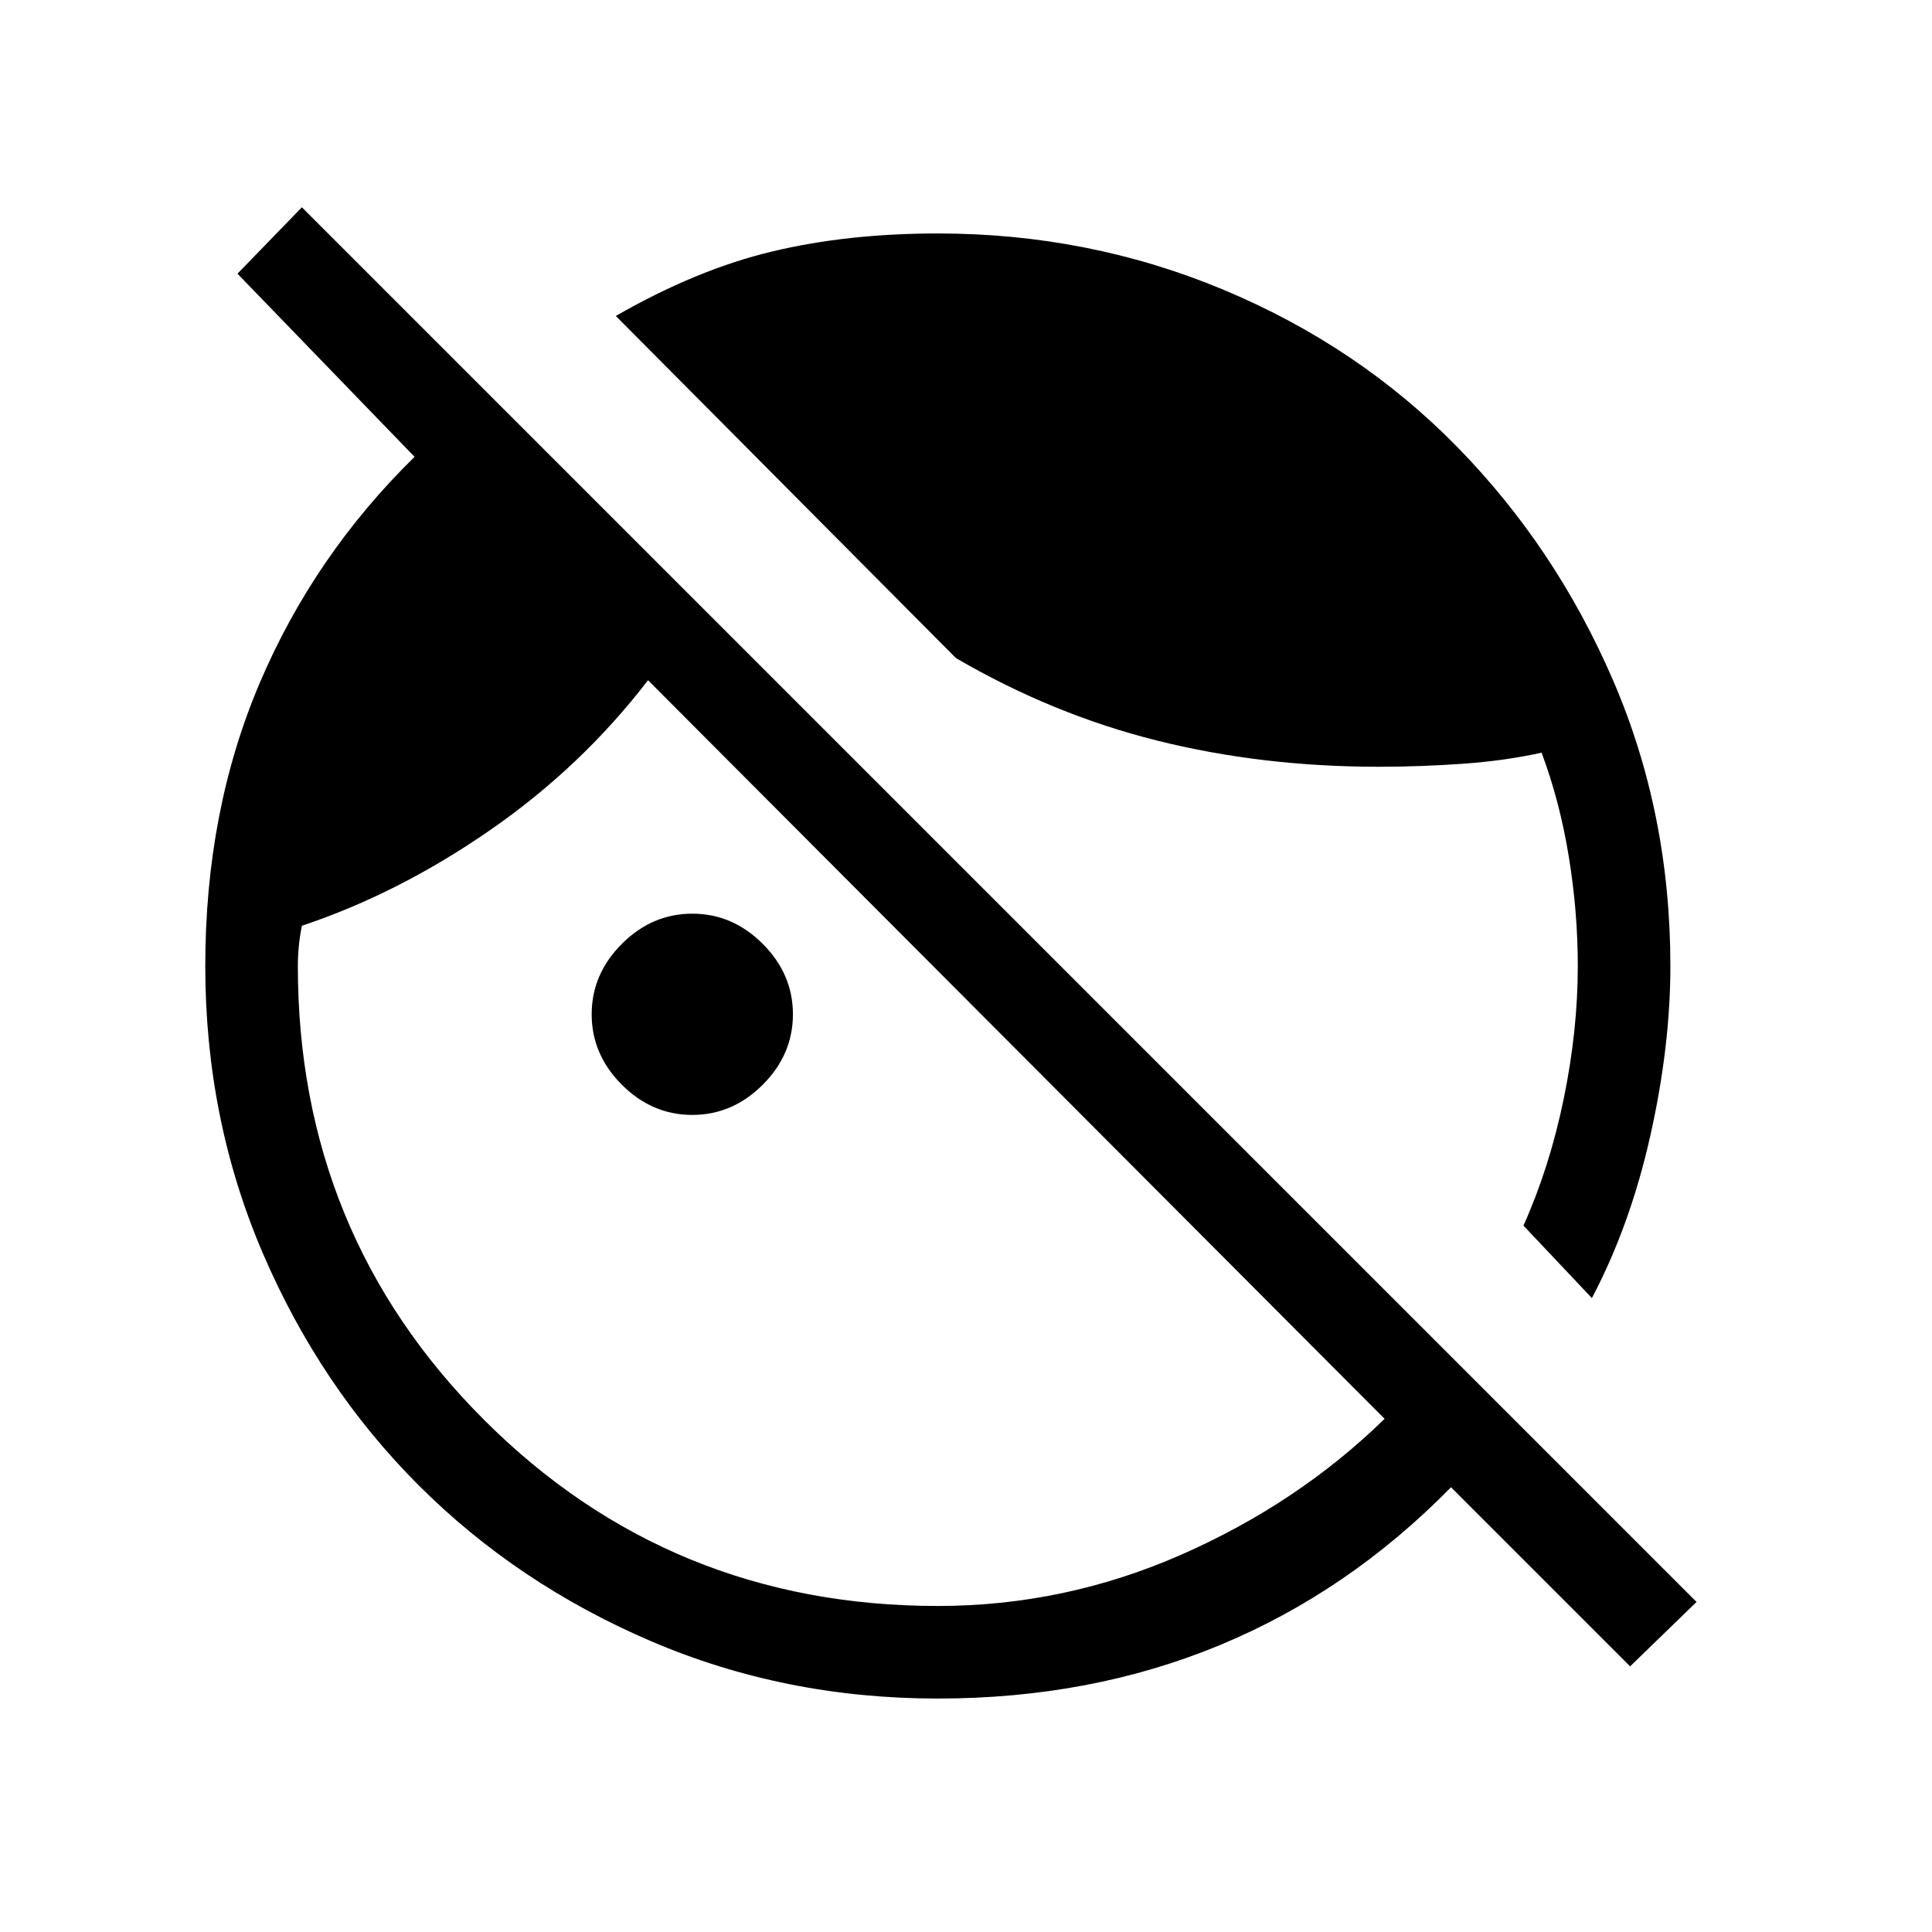 <svg xmlns="http://www.w3.org/2000/svg" height="20" viewBox="0 -960 960 960" width="20"><path d="m810-132-89-89q-51 52-115 78.5T466-116q-76 0-142.5-28.5T208-222q-49-49-77.5-115.5T102-480q0-77 27-140.5T206-733l-88-91 32-33 693 693-33 32Zm-19-183-34-36q13-29 20-63t7-66q0-27-4.5-54.5T766-586q-18 4-39 5.5t-42 1.5q-58 0-110-13t-100-41L306-803q40-23 77.5-32t82.5-9q75 0 142 28t116 78q49 50 77.5 116T830-480q0 40-10 84.5T791-315Zm-447-91q-20 0-35-15t-15-35q0-20 15-35t35-15q20 0 35 15t15 35q0 20-15 35t-35 15Zm122 244q63 0 121-25.5T688-255L322-622q-33 43-78.5 74.5T150-500q-1 5-1.5 10t-.5 10q0 133 92.5 225.5T466-162Z"/></svg>